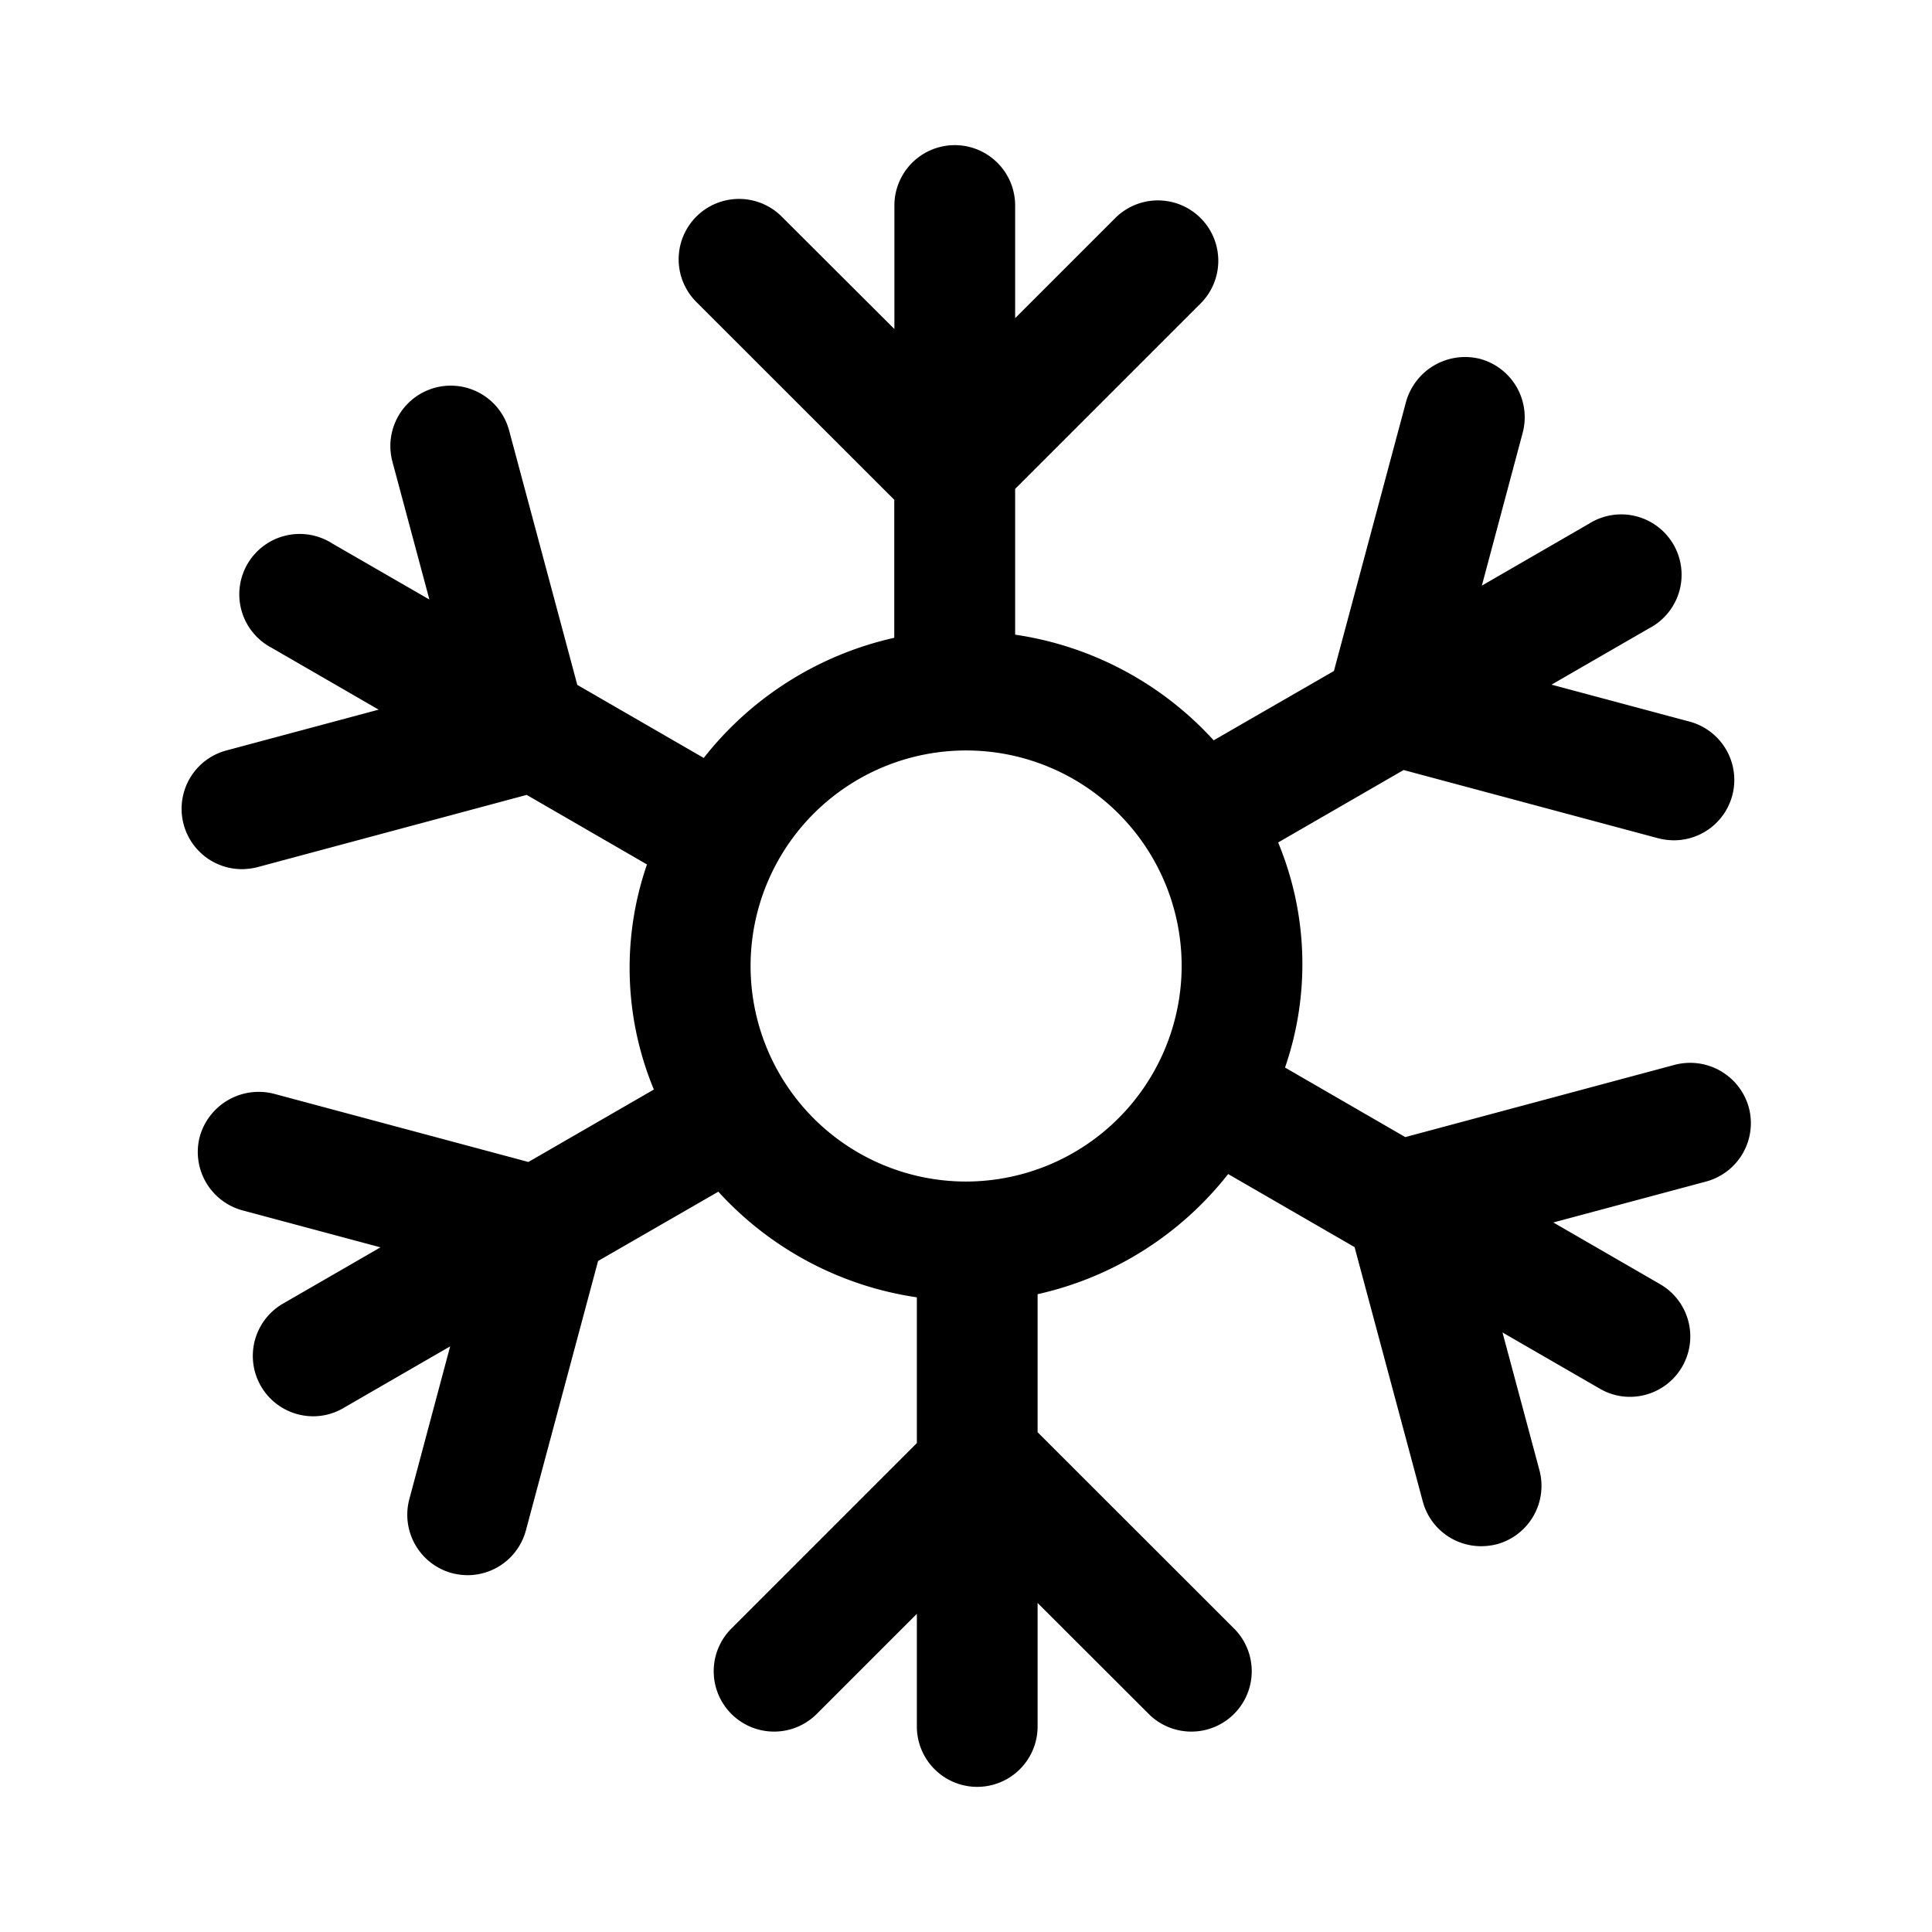 <svg viewBox="0 0 16 16" class="qi-499" fill="currentColor" height="16" width="16" xmlns="http://www.w3.org/2000/svg">
  <path d="M14.483 9.172a.504.504 0 0 0-.612-.354l-2.233.599-.996-.576a2.626 2.626 0 0 0-.057-1.864l1.039-.6 2.108.565a.542.542 0 0 0 .13.017.5.5 0 0 0 .13-.983l-1.143-.306.809-.467a.5.5 0 1 0-.5-.865l-.886.512.338-1.265a.501.501 0 0 0-.353-.613.508.508 0 0 0-.612.353l-.598 2.232-.996.574a2.768 2.768 0 0 0-1.644-.875V4.049l1.542-1.542a.5.5 0 0 0-.707-.707l-.835.835v-.933a.5.5 0 1 0-1 0v1.023L6.48 1.8a.5.5 0 1 0-.707.707l1.633 1.632v1.143a2.777 2.777 0 0 0-1.578.995l-1.047-.605-.565-2.108a.5.5 0 1 0-.966.26l.306 1.141L2.75 4.5a.5.5 0 1 0-.5.865l.886.512-1.265.339A.5.5 0 0 0 2 7.198a.541.541 0 0 0 .13-.016l2.232-.599.996.576a2.626 2.626 0 0 0 .057 1.864l-1.039.6-2.108-.565a.507.507 0 0 0-.613.353.501.501 0 0 0 .354.613l1.142.306-.809.467a.5.5 0 0 0 .25.932.493.493 0 0 0 .25-.067l.886-.512-.338 1.265a.501.501 0 0 0 .353.613.542.542 0 0 0 .13.017.5.5 0 0 0 .482-.37l.598-2.232.996-.574a2.768 2.768 0 0 0 1.644.875v1.207l-1.542 1.542a.5.5 0 0 0 .707.707l.835-.835v.933a.5.5 0 0 0 1 0v-1.023l.926.925a.5.5 0 0 0 .707-.707l-1.633-1.632v-1.143a2.777 2.777 0 0 0 1.578-.995l1.047.605.565 2.107a.5.5 0 0 0 .482.37.541.541 0 0 0 .13-.016.501.501 0 0 0 .354-.613l-.306-1.141.807.466a.493.493 0 0 0 .25.067.5.5 0 0 0 .25-.932l-.886-.512 1.265-.339a.501.501 0 0 0 .354-.613zM8 9.785A1.785 1.785 0 1 1 9.786 8 1.788 1.788 0 0 1 8 9.785z"></path>
</svg>